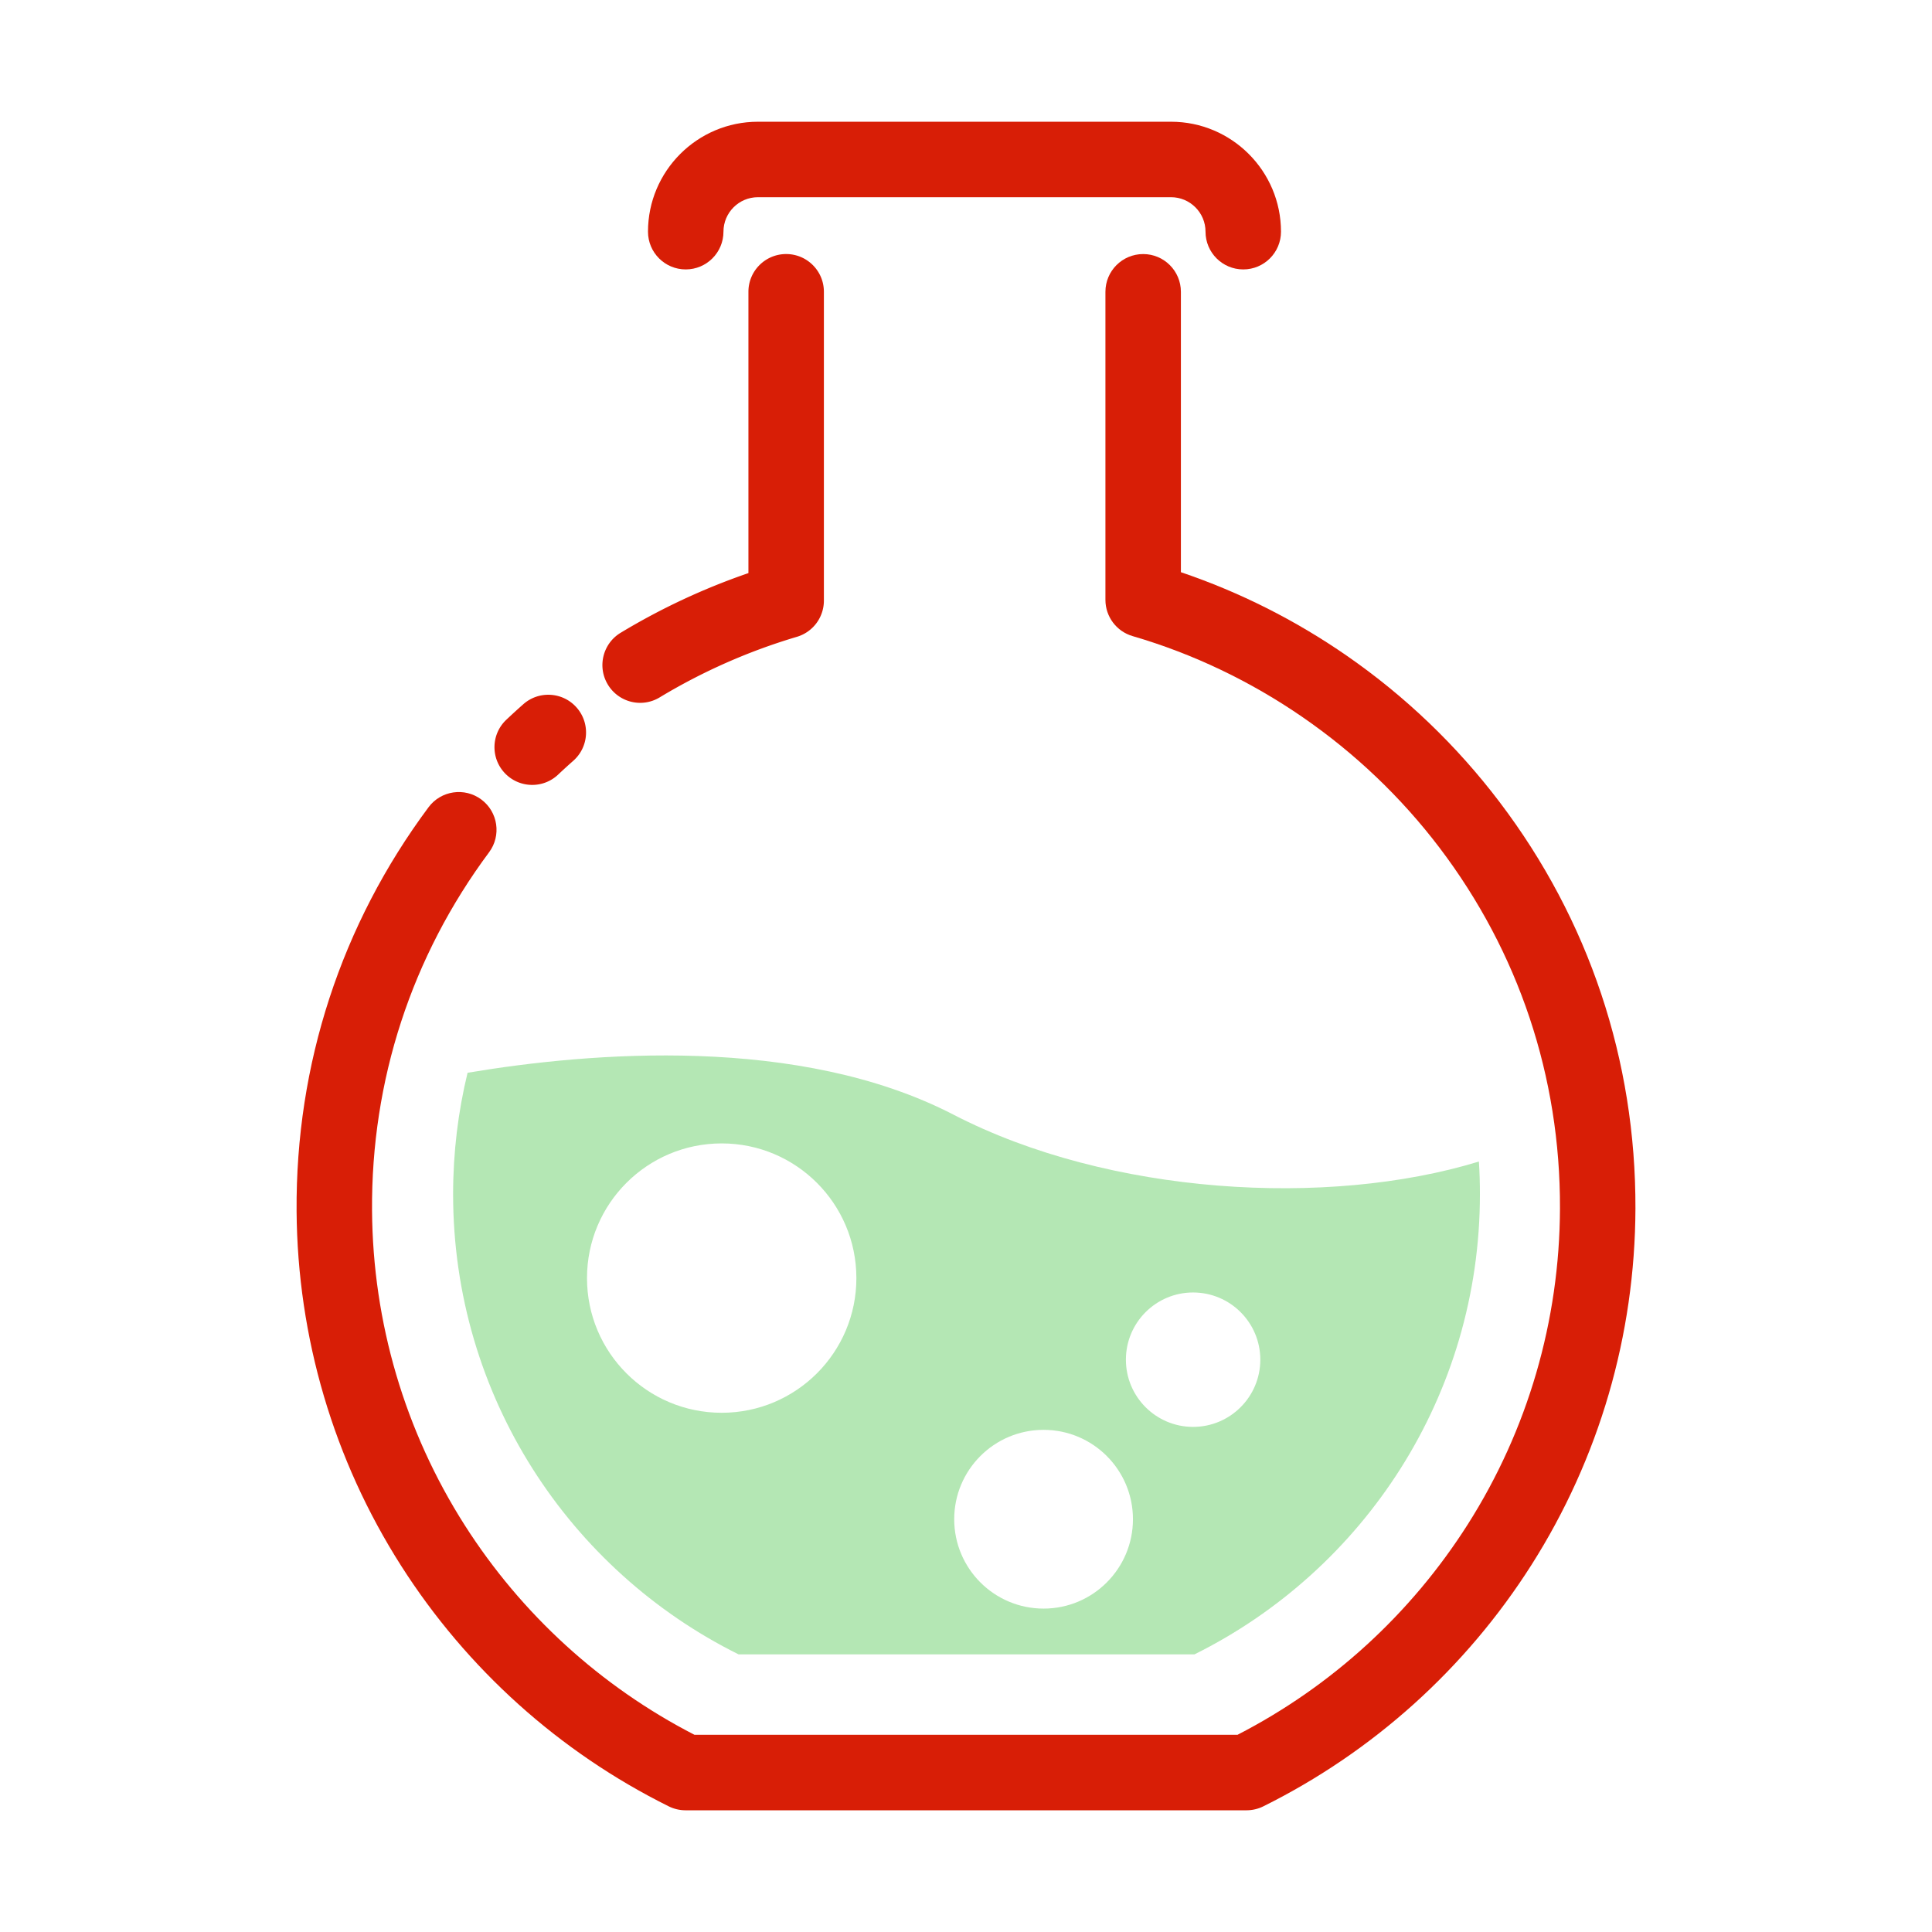 <?xml version="1.0" standalone="no"?><!DOCTYPE svg PUBLIC "-//W3C//DTD SVG 1.1//EN" "http://www.w3.org/Graphics/SVG/1.1/DTD/svg11.dtd"><svg t="1645351497897" class="icon" viewBox="0 0 1024 1024" version="1.1" xmlns="http://www.w3.org/2000/svg" p-id="2425" xmlns:xlink="http://www.w3.org/1999/xlink" width="200" height="200"><defs><style type="text/css"></style></defs><path d="M794.8 425.09c-22.77-30-49.99-56.07-80.93-77.51-27.24-18.87-56.77-33.74-87.97-44.3V154.66c0-11.05-8.95-20-20-20s-20 8.95-20 20v163.29c0 8.89 5.87 16.71 14.4 19.2 64.21 18.71 121.96 58.53 162.64 112.12 42.01 55.35 64.1 121.46 63.88 191.17-0.19 59.55-17.08 117.47-48.86 167.5-30.12 47.42-72.25 85.91-122.05 111.54H368.09c-49.62-25.54-91.64-63.86-121.74-111.05-31.74-49.78-48.74-107.43-49.16-166.74-0.49-69.06 20.96-134.75 62.03-189.96 6.59-8.86 4.75-21.39-4.11-27.98s-21.39-4.75-27.98 4.11c-46.3 62.25-70.48 136.29-69.93 214.12 0.47 66.84 19.64 131.83 55.44 187.96 34.84 54.63 83.87 98.7 141.8 127.46 2.76 1.37 5.81 2.09 8.89 2.09h297.35c3.08 0 6.13-0.71 8.89-2.08 58.14-28.86 107.3-73.13 142.16-128.01 35.83-56.41 54.88-121.7 55.09-188.82 0.24-78.58-24.66-153.09-72.02-215.49z" fill="#d81e06" p-id="2426" data-spm-anchor-id="a313x.7781069.0.i0" class="selected"></path><path d="M282.09 416.02c4.93 0 9.87-1.81 13.73-5.46 2.61-2.46 5.31-4.93 8.03-7.33 8.28-7.31 9.07-19.95 1.76-28.23-7.31-8.28-19.95-9.07-28.23-1.76-3.06 2.7-6.09 5.47-9.03 8.25-8.03 7.59-8.39 20.24-0.8 28.27 3.93 4.16 9.23 6.26 14.54 6.26zM339.31 372.52c3.52 0 7.08-0.93 10.31-2.88a313.412 313.412 0 0 1 72.74-32.11 20.01 20.01 0 0 0 14.32-19.18v-163.7c0-11.05-8.95-20-20-20s-20 8.95-20 20v149.1a353.027 353.027 0 0 0-67.72 31.63c-9.46 5.71-12.5 18-6.79 27.46a19.996 19.996 0 0 0 17.14 9.68z" fill="#d81e06" p-id="2427" data-spm-anchor-id="a313x.7781069.0.i2" class="selected"></path><path d="M363.45 142.8c11.05 0 20-8.95 20-20 0-10.08 8.2-18.28 18.28-18.28h218.94c10.08 0 18.28 8.2 18.28 18.28 0 11.05 8.95 20 20 20s20-8.95 20-20c0-32.14-26.14-58.28-58.28-58.28H401.73c-32.14 0-58.28 26.14-58.28 58.28 0 11.04 8.95 20 20 20z" fill="#d81e06" p-id="2428" data-spm-anchor-id="a313x.7781069.0.i1" class="selected"></path><path d="M783.85 615.64c-80.08 24.52-196.14 17.75-278.47-24.84-81.8-42.33-192.5-33.14-257.56-22.21-5.01 20.63-7.66 42.19-7.66 64.36 0 106.89 61.62 199.38 151.28 243.89h241.67c89.66-44.5 151.28-136.99 151.28-243.89 0.01-5.81-0.17-11.59-0.54-17.31zM382.51 748.8c-39.43 0-71.39-31.96-71.39-71.38 0-39.43 31.96-71.39 71.39-71.39s71.39 31.96 71.39 71.39c0.01 39.42-31.96 71.38-71.39 71.38z m170.61 103.79c-26.16 0-47.37-21.21-47.37-47.37 0-26.16 21.21-47.37 47.37-47.37 26.17 0 47.37 21.21 47.37 47.37-0.01 26.16-21.21 47.37-47.37 47.37z m79.24-96.31c-19.67 0-35.61-15.95-35.61-35.62 0-19.67 15.94-35.62 35.61-35.62 19.68 0 35.63 15.95 35.63 35.62 0 19.67-15.95 35.62-35.63 35.62z" fill="#B4E7B4" p-id="2429"></path></svg>